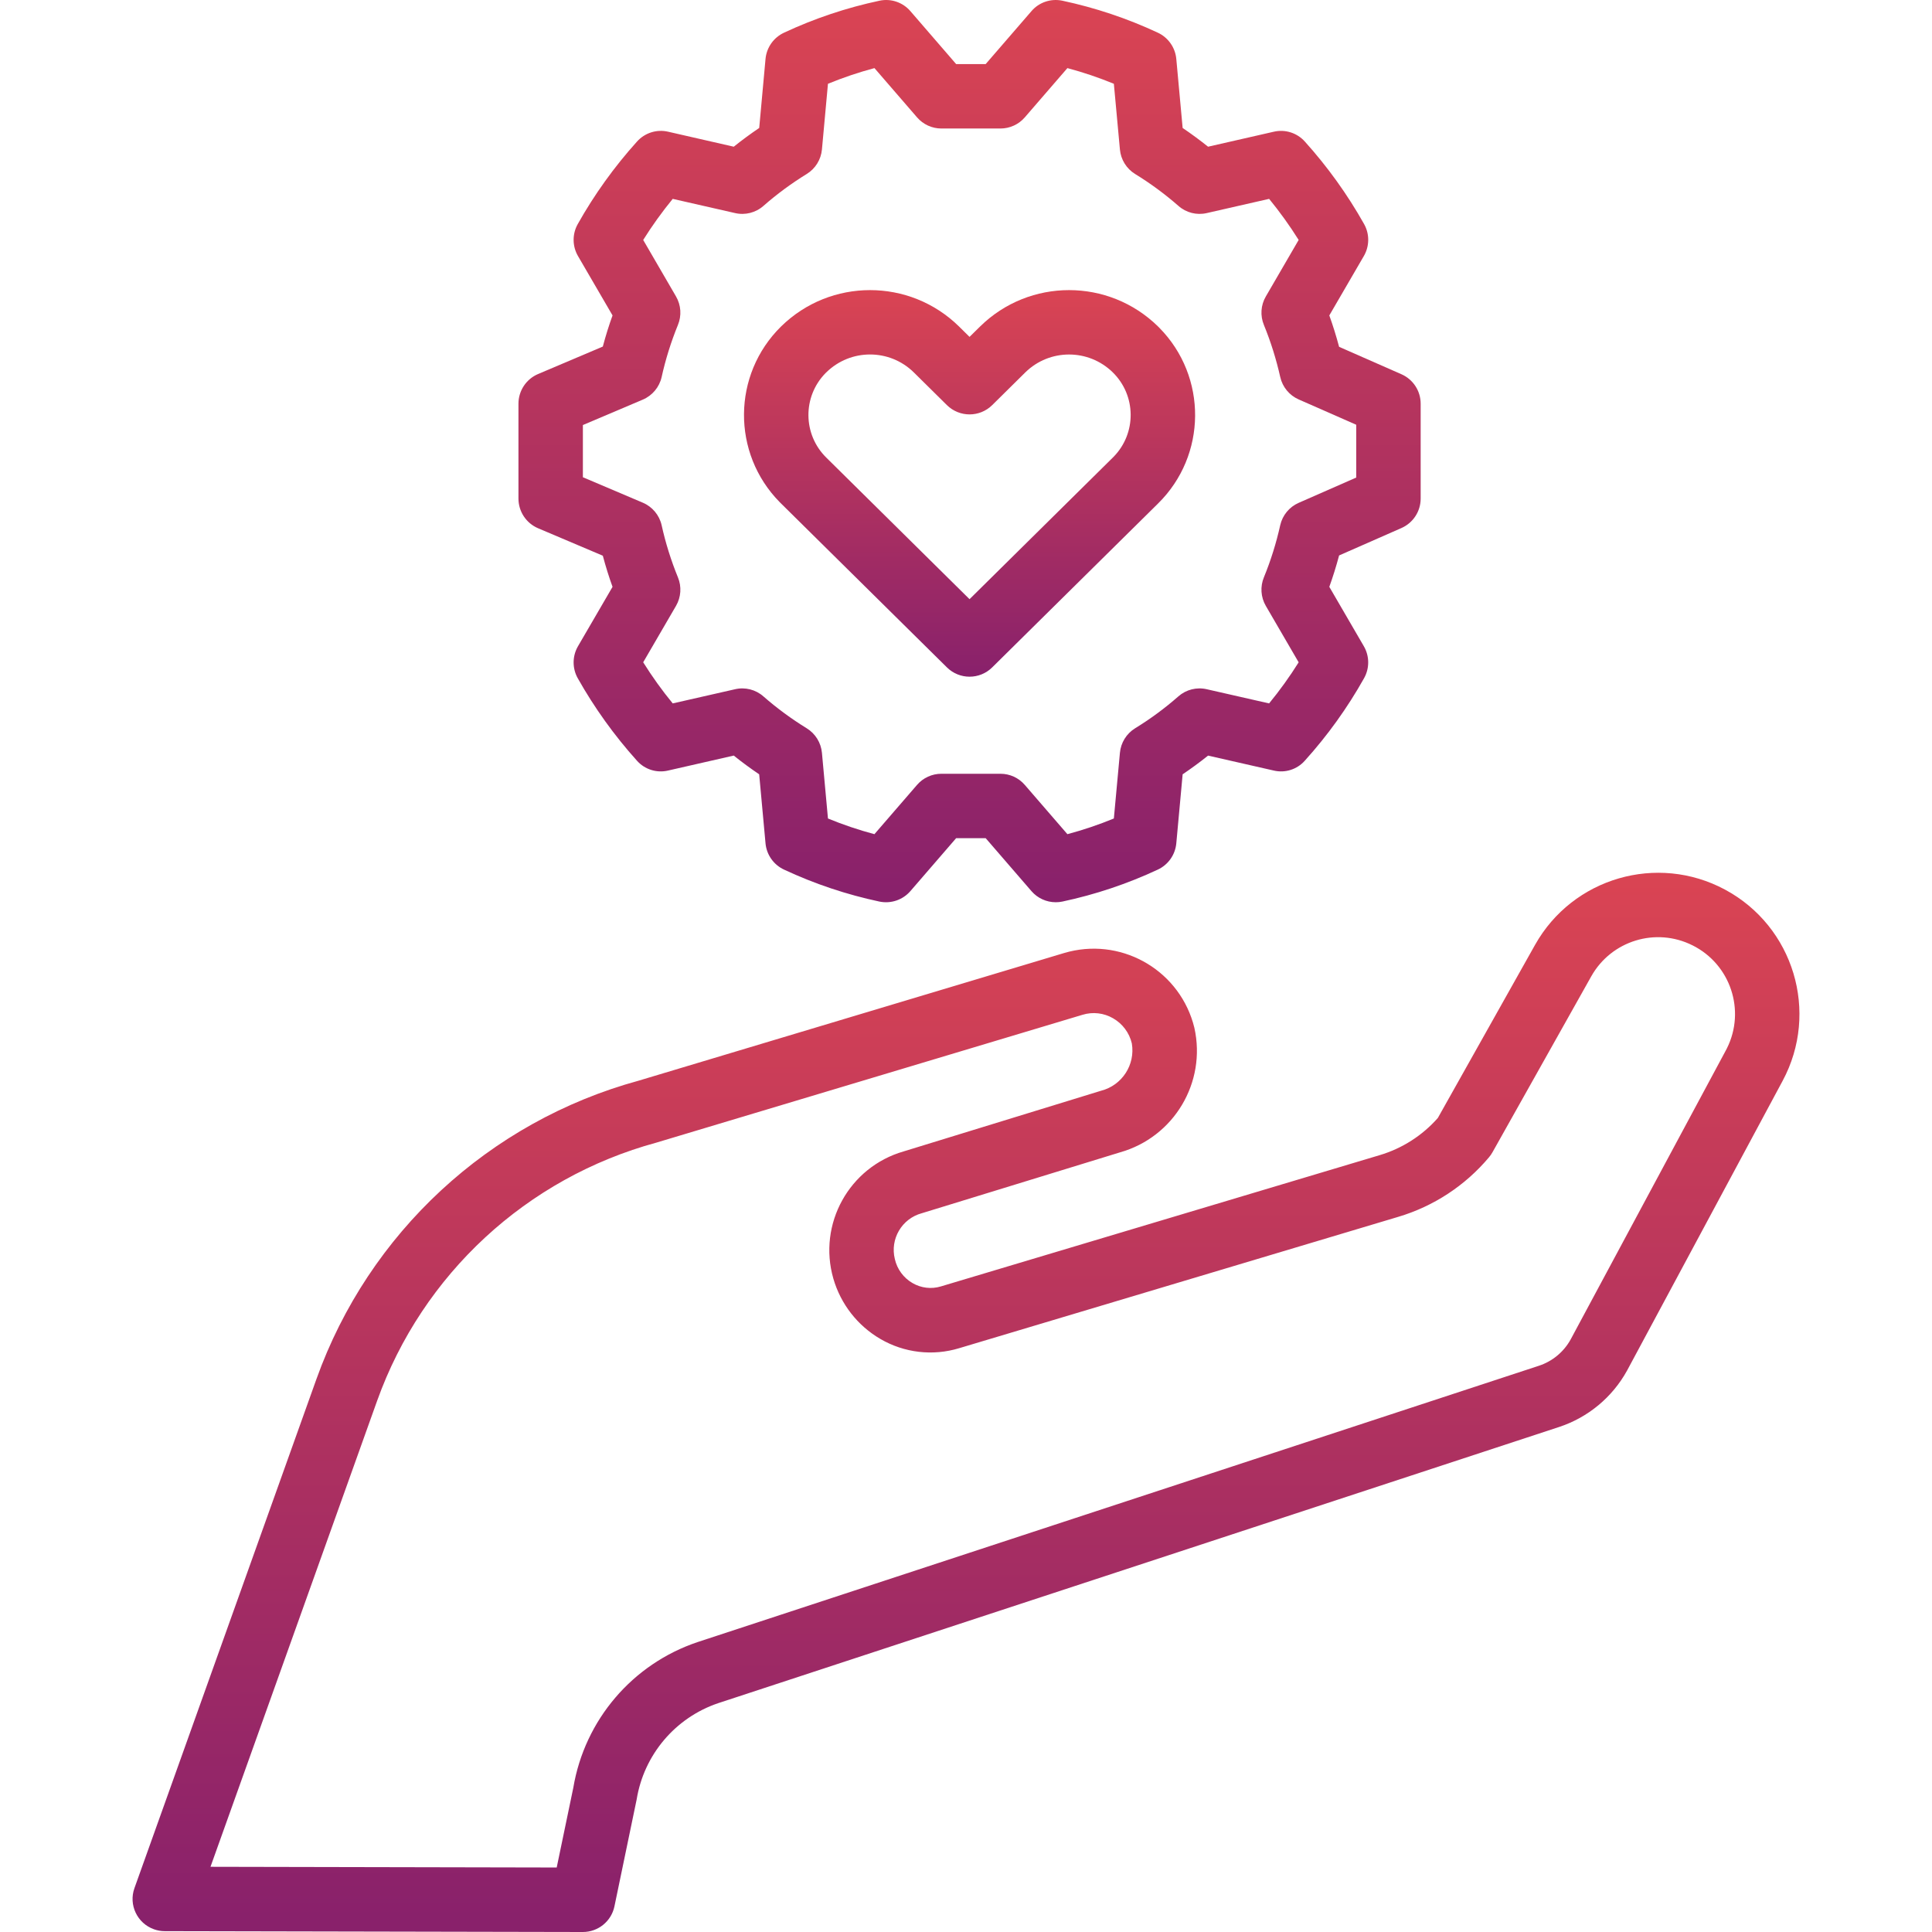 <svg width="60" height="60" viewBox="0 0 60 60" fill="none" xmlns="http://www.w3.org/2000/svg">
<g clip-path="url(#clip0)">
<path d="M36.007 10.182C35.993 10.168 35.979 10.154 35.965 10.14C34.43 8.633 31.971 8.633 30.437 10.14L30.11 10.462L29.784 10.14C28.25 8.633 25.791 8.633 24.256 10.14C22.738 11.634 22.72 14.076 24.214 15.594C24.228 15.608 24.242 15.622 24.256 15.636L29.407 20.726C29.797 21.112 30.424 21.112 30.814 20.726L35.965 15.636C37.482 14.142 37.501 11.7 36.007 10.182ZM34.583 14.187C34.575 14.196 34.566 14.204 34.557 14.213L30.11 18.608L25.663 14.213C24.931 13.495 24.92 12.32 25.637 11.588C25.646 11.58 25.655 11.571 25.663 11.563C26.417 10.824 27.623 10.824 28.377 11.563L29.407 12.581C29.797 12.966 30.424 12.966 30.814 12.581L31.844 11.563C32.598 10.825 33.803 10.825 34.557 11.563C35.289 12.28 35.301 13.455 34.583 14.187Z" fill="url(#paint0_linear)"/>
<path d="M43.522 11.622L41.587 10.771C41.496 10.43 41.395 10.107 41.283 9.796L42.355 7.952C42.533 7.646 42.537 7.269 42.364 6.96C41.847 6.04 41.23 5.181 40.524 4.397C40.282 4.126 39.911 4.008 39.557 4.091L37.518 4.556C37.264 4.353 37.001 4.159 36.728 3.974L36.531 1.83C36.498 1.475 36.279 1.164 35.955 1.014C35.008 0.572 34.015 0.24 32.994 0.022C32.638 -0.054 32.268 0.07 32.032 0.347L30.611 1.99H29.694L28.274 0.347C28.037 0.071 27.668 -0.054 27.313 0.022C26.291 0.239 25.297 0.572 24.351 1.014C24.026 1.164 23.807 1.475 23.774 1.83L23.578 3.974C23.304 4.159 23.041 4.353 22.788 4.556L20.748 4.09C20.395 4.008 20.024 4.126 19.782 4.397C19.076 5.181 18.459 6.04 17.942 6.96C17.769 7.268 17.772 7.646 17.95 7.952L19.023 9.796C18.911 10.104 18.811 10.425 18.721 10.763L16.71 11.616C16.341 11.773 16.101 12.136 16.101 12.538V15.483C16.101 15.885 16.341 16.248 16.71 16.405L18.721 17.258C18.811 17.596 18.911 17.916 19.023 18.225L17.95 20.069C17.772 20.375 17.769 20.753 17.942 21.062C18.459 21.981 19.076 22.84 19.781 23.624C20.022 23.896 20.394 24.014 20.748 23.93L22.787 23.465C23.041 23.669 23.304 23.862 23.577 24.047L23.774 26.191C23.807 26.546 24.026 26.857 24.35 27.007C25.296 27.449 26.29 27.782 27.311 27.999C27.667 28.073 28.035 27.949 28.273 27.674L29.694 26.03H30.611L32.032 27.674C32.222 27.894 32.498 28.02 32.789 28.02C32.858 28.02 32.926 28.013 32.993 27.999C34.015 27.782 35.008 27.449 35.955 27.007C36.279 26.857 36.498 26.546 36.531 26.191L36.728 24.047C37.001 23.862 37.265 23.669 37.518 23.466L39.557 23.93C39.911 24.014 40.282 23.896 40.523 23.623C41.23 22.84 41.847 21.981 42.363 21.061C42.536 20.752 42.533 20.375 42.355 20.069L41.283 18.225C41.395 17.914 41.496 17.591 41.587 17.25L43.522 16.399C43.886 16.239 44.12 15.88 44.12 15.483V12.537C44.12 12.141 43.886 11.782 43.522 11.622ZM42.119 14.831L40.332 15.616C40.042 15.743 39.83 16 39.759 16.308C39.636 16.862 39.467 17.404 39.252 17.928C39.132 18.217 39.154 18.546 39.311 18.816L40.331 20.569C40.052 21.014 39.746 21.44 39.413 21.845L37.478 21.405C37.165 21.332 36.835 21.415 36.594 21.628C36.175 21.996 35.726 22.327 35.251 22.618C34.983 22.784 34.809 23.065 34.78 23.379L34.592 25.419C34.122 25.613 33.64 25.775 33.149 25.906L31.826 24.376C31.636 24.156 31.36 24.029 31.069 24.03H29.236C28.946 24.029 28.669 24.156 28.479 24.376L27.156 25.906C26.665 25.775 26.183 25.613 25.713 25.419L25.526 23.379C25.497 23.065 25.322 22.783 25.054 22.618C24.579 22.326 24.129 21.995 23.709 21.628C23.469 21.415 23.14 21.332 22.827 21.405L20.892 21.845C20.559 21.44 20.253 21.013 19.975 20.568L20.994 18.816C21.151 18.546 21.173 18.217 21.053 17.928C20.839 17.404 20.669 16.862 20.547 16.308C20.475 15.995 20.258 15.736 19.962 15.611L18.102 14.821V13.2L19.962 12.411C20.258 12.285 20.475 12.026 20.547 11.713C20.669 11.16 20.839 10.618 21.053 10.093C21.173 9.804 21.151 9.476 20.994 9.206L19.975 7.452C20.253 7.008 20.56 6.582 20.892 6.176L22.828 6.617C23.141 6.69 23.47 6.606 23.711 6.393C24.13 6.026 24.579 5.695 25.054 5.403C25.322 5.238 25.497 4.956 25.526 4.643L25.713 2.602C26.184 2.409 26.666 2.246 27.157 2.115L28.48 3.645C28.669 3.865 28.946 3.991 29.236 3.991H31.069C31.36 3.991 31.636 3.865 31.826 3.645L33.149 2.115C33.64 2.246 34.122 2.409 34.592 2.602L34.78 4.643C34.809 4.956 34.983 5.238 35.251 5.403C35.727 5.695 36.176 6.026 36.596 6.393C36.836 6.607 37.166 6.69 37.479 6.617L39.414 6.176C39.746 6.582 40.053 7.008 40.331 7.452L39.312 9.206C39.154 9.476 39.132 9.804 39.252 10.093C39.467 10.618 39.636 11.16 39.76 11.713C39.83 12.021 40.043 12.278 40.332 12.405L42.119 13.191V14.831H42.119Z" fill="url(#paint1_linear)"/>
<path d="M53.571 27.627C51.465 26.497 48.842 27.26 47.672 29.344L44.653 34.72C44.171 35.266 43.546 35.666 42.848 35.874L29.216 39.952C28.922 40.04 28.606 40.002 28.341 39.848C28.061 39.687 27.861 39.416 27.79 39.101C27.636 38.477 28.008 37.845 28.627 37.678L34.781 35.788C36.457 35.316 37.472 33.617 37.092 31.918C36.671 30.192 34.931 29.134 33.206 29.554C33.151 29.567 33.098 29.582 33.044 29.598L19.834 33.561C15.187 34.832 11.452 38.29 9.828 42.826L4.176 58.636C3.989 59.156 4.26 59.729 4.781 59.915C4.888 59.954 5.001 59.974 5.116 59.974L18.1 60H18.102C18.576 60 18.985 59.668 19.082 59.204L19.772 55.884C19.997 54.497 20.969 53.347 22.299 52.895L48.414 44.318C49.316 44.022 50.072 43.395 50.53 42.564L55.361 33.567C56.507 31.432 55.705 28.773 53.571 27.627ZM53.63 32.559C53.62 32.579 53.609 32.6 53.598 32.62L48.775 41.603C48.56 41.989 48.208 42.279 47.789 42.416L21.665 50.996C19.643 51.675 18.159 53.413 17.805 55.517L17.289 57.997L6.537 57.975L11.713 43.5C13.121 39.572 16.359 36.58 20.385 35.485L33.619 31.515C33.937 31.418 34.281 31.457 34.568 31.624C34.861 31.792 35.072 32.074 35.15 32.403C35.262 33.067 34.847 33.707 34.194 33.874L28.066 35.757C26.372 36.244 25.393 38.012 25.88 39.707C26.108 40.496 26.63 41.168 27.34 41.582C28.081 42.015 28.968 42.119 29.789 41.869L43.421 37.791C44.522 37.464 45.502 36.821 46.241 35.942C46.282 35.894 46.318 35.842 46.349 35.787L49.417 30.323C50.039 29.212 51.425 28.787 52.563 29.359H52.564C53.742 29.948 54.22 31.38 53.63 32.559Z" fill="url(#paint2_linear)"/>
</g>
<defs>
<linearGradient id="paint0_linear" x1="30.11" y1="9.01" x2="30.111" y2="21.016" gradientUnits="userSpaceOnUse">
<stop stop-color="#DA4453"/>
<stop offset="0.987" stop-color="#89216B"/>
</linearGradient>
<linearGradient id="paint1_linear" x1="30.11" y1="6.10352e-05" x2="30.111" y2="28.02" gradientUnits="userSpaceOnUse">
<stop stop-color="#DA4453"/>
<stop offset="0.987" stop-color="#89216B"/>
</linearGradient>
<linearGradient id="paint2_linear" x1="30" y1="27.105" x2="30.001" y2="60" gradientUnits="userSpaceOnUse">
<stop stop-color="#DA4453"/>
<stop offset="0.987" stop-color="#89216B"/>
</linearGradient>
<clipPath id="clip0">
<rect width="60" height="60" fill="white"/>
</clipPath>
</defs>
</svg>
